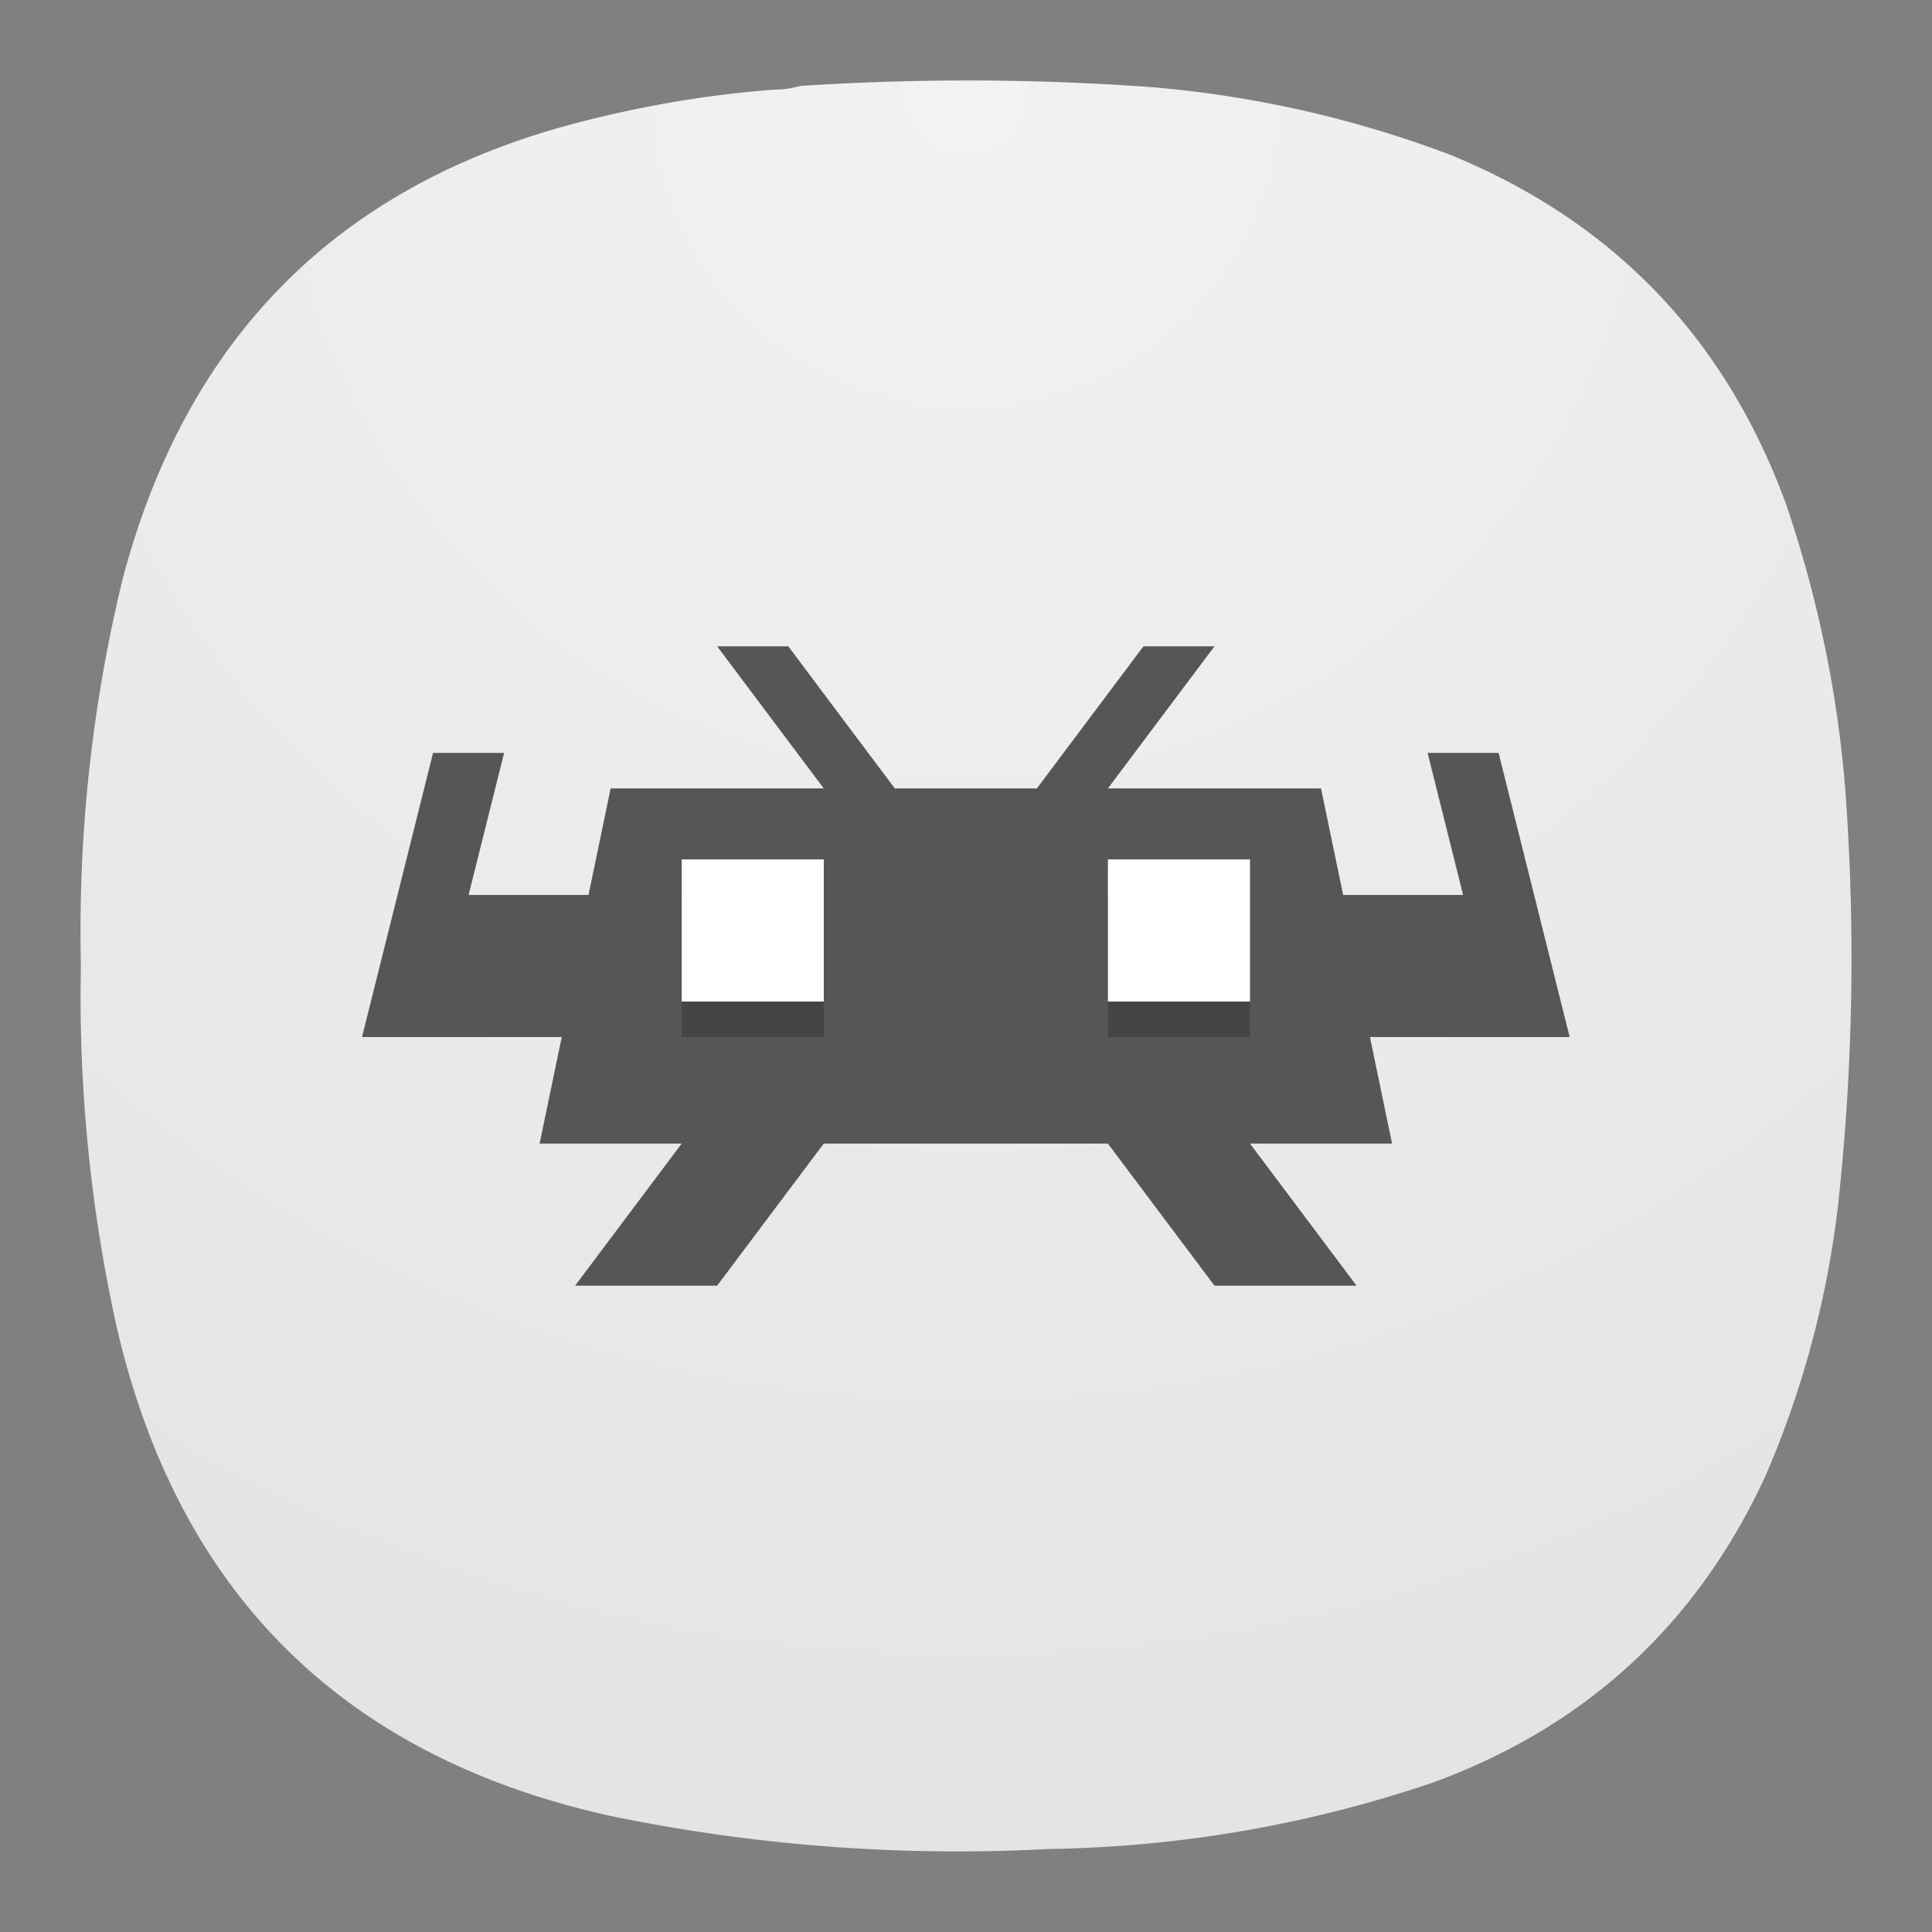 <svg xmlns="http://www.w3.org/2000/svg" xml:space="preserve" width="24" height="24" fill="none"><rect width="100%" height="100%" fill="#808080" stroke="none"/><defs><radialGradient id="a" cx="0" cy="0" r="1" fx="0" fy="0" gradientTransform="matrix(0 22 -22 0 12 1)" gradientUnits="userSpaceOnUse" spreadMethod="pad"><stop offset="0" style="stop-color:#f2f2f2;stop-opacity:1"/><stop offset="1" style="stop-color:#e4e4e4;stop-opacity:1"/></radialGradient></defs><path d="M9.593 1.115c.12 0 .235-.016.344-.047a31.813 31.813 0 0 1 4.308.01 13.68 13.68 0 0 1 3.781.849c2.026.833 3.41 2.281 4.162 4.338.42 1.24.676 2.516.754 3.823a28.303 28.303 0 0 1-.114 4.928 11.968 11.968 0 0 1-.896 3.317c-.85 1.844-2.23 3.115-4.135 3.812-1.543.522-3.13.798-4.767.824a21.331 21.331 0 0 1-5.452-.412c-3.308-.734-5.354-2.754-6.125-6.057a18.991 18.991 0 0 1-.448-4.51 18.502 18.502 0 0 1 .516-4.787c.812-3.083 2.77-4.995 5.875-5.734a13.692 13.692 0 0 1 2.197-.354z" style="fill:url(#a);fill-rule:evenodd;stroke:none;stroke-width:1.333"/><g style="stroke-width:2.77"><path fill="#565656" d="m-57.556-1 3.667 4.889h-7.333l-.762 3.666h-4.127l1.222-4.888h-2.444l-2.445 9.777h6.873l-.762 3.667h4.89L-62.445 21h4.888l3.667-4.889h9.778L-40.444 21h4.888l-3.666-4.889h4.889l-.762-3.667h6.873l-2.445-9.777h-2.444l1.222 4.888h-4.127l-.762-3.666h-7.333L-40.444-1h-2.445l-3.666 4.889h-4.89L-55.11-1z" style="stroke-width:3.386" transform="translate(29.687 8.39) scale(.361)"/><path d="M-58.778 7.555v4.89h4.89v-4.89Zm14.667 0v4.89h4.889v-4.89Z" opacity=".2" style="fill:#000;stroke-width:3.386" transform="translate(29.687 8.39) scale(.361)"/><path fill="#fff" d="M-58.778 6.333v4.89h4.89v-4.89Zm14.667 0v4.89h4.889v-4.89Z" style="fill:#fff;stroke-width:3.386" transform="translate(29.687 8.39) scale(.361)"/></g></svg>